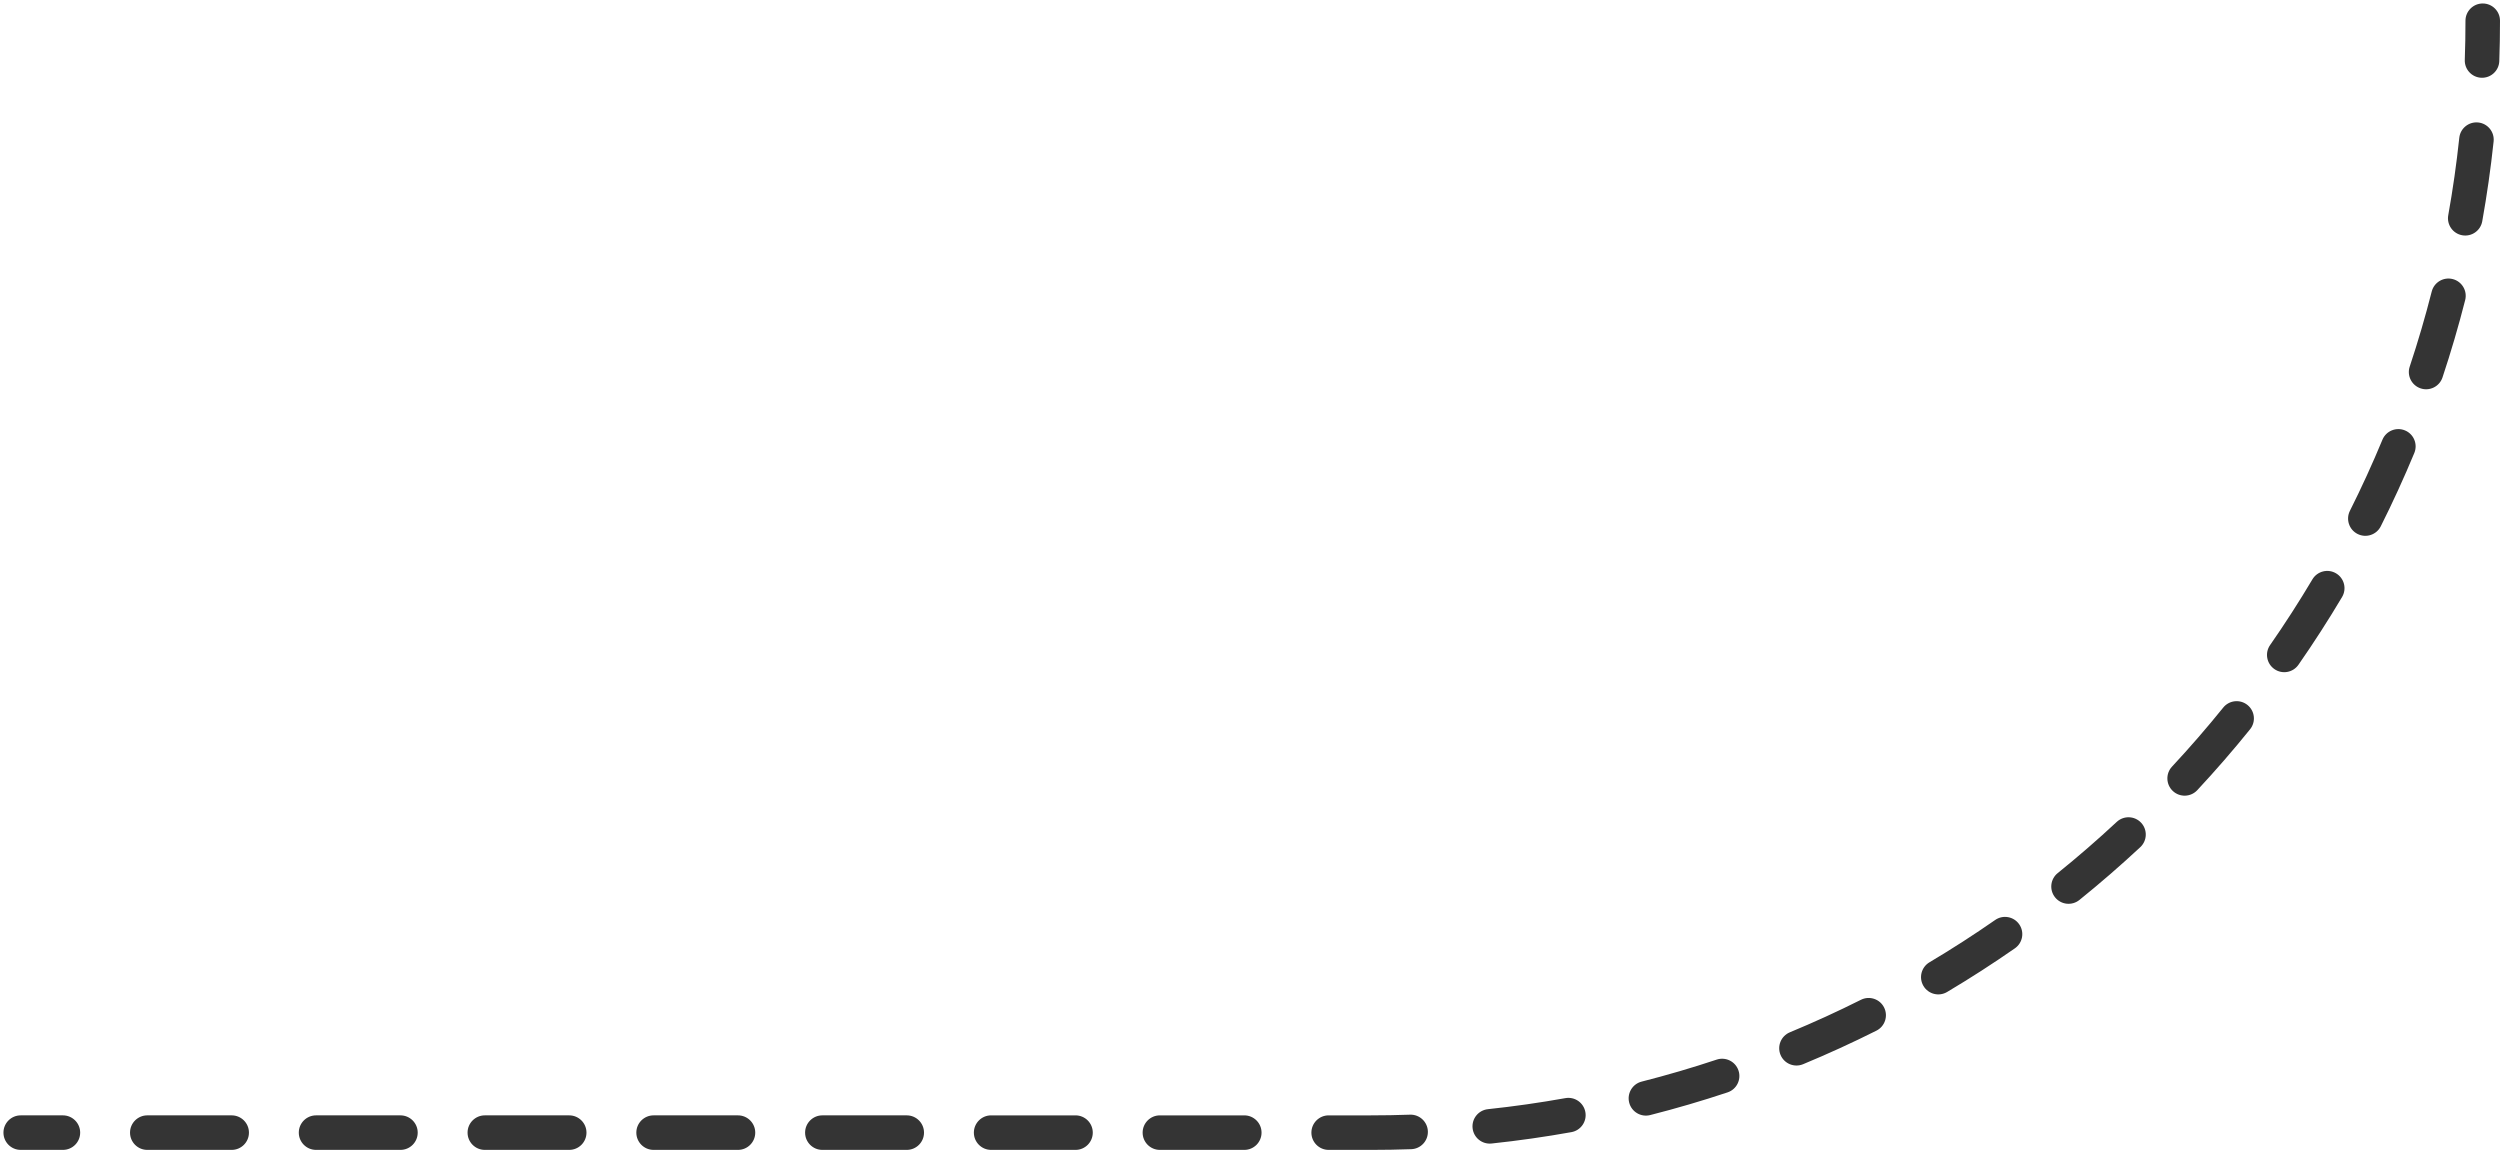 <svg width="362" height="167" viewBox="0 0 362 167" fill="none" xmlns="http://www.w3.org/2000/svg">
	<path fill-rule="evenodd" clip-rule="evenodd" d="M359.5 0.504C358.119 0.504 357 1.624 357 3.004C357 4.902 356.967 6.792 356.901 8.674C356.852 10.054 357.931 11.212 359.311 11.26C360.691 11.309 361.849 10.229 361.897 8.849C361.966 6.909 362 4.961 362 3.004C362 1.624 360.881 0.504 359.5 0.504ZM358.855 17.735C357.482 17.589 356.25 18.584 356.104 19.957C355.703 23.734 355.169 27.471 354.506 31.164C354.263 32.523 355.167 33.822 356.526 34.066C357.885 34.31 359.184 33.406 359.428 32.047C360.111 28.237 360.662 24.381 361.076 20.485C361.222 19.112 360.228 17.881 358.855 17.735ZM355.152 40.41C353.814 40.07 352.453 40.879 352.113 42.217C351.178 45.89 350.115 49.512 348.929 53.078C348.493 54.388 349.201 55.803 350.512 56.239C351.822 56.675 353.237 55.966 353.673 54.656C354.897 50.977 355.994 47.24 356.958 43.45C357.299 42.112 356.49 40.751 355.152 40.41ZM348.241 62.324C346.965 61.795 345.503 62.4 344.974 63.676C343.525 67.171 341.954 70.602 340.267 73.966C339.648 75.2 340.147 76.702 341.381 77.321C342.615 77.94 344.117 77.442 344.736 76.207C346.477 72.737 348.097 69.197 349.593 65.591C350.121 64.316 349.516 62.853 348.241 62.324ZM338.262 83.02C337.076 82.315 335.541 82.705 334.836 83.892C332.905 87.14 330.861 90.313 328.709 93.406C327.921 94.539 328.2 96.097 329.334 96.885C330.467 97.674 332.025 97.394 332.814 96.261C335.033 93.071 337.141 89.797 339.133 86.447C339.839 85.26 339.449 83.726 338.262 83.02ZM325.436 102.084C324.362 101.217 322.788 101.385 321.921 102.46C319.55 105.397 317.077 108.249 314.506 111.009C313.565 112.019 313.622 113.601 314.632 114.542C315.642 115.483 317.224 115.427 318.165 114.417C320.816 111.57 323.367 108.629 325.812 105.599C326.679 104.525 326.511 102.951 325.436 102.084ZM310.038 119.136C309.097 118.126 307.515 118.07 306.504 119.011C303.744 121.582 300.893 124.055 297.955 126.425C296.88 127.292 296.712 128.866 297.579 129.941C298.446 131.015 300.02 131.184 301.095 130.317C304.125 127.872 307.066 125.321 309.912 122.67C310.923 121.729 310.979 120.147 310.038 119.136ZM292.381 133.838C291.592 132.705 290.034 132.425 288.901 133.214C285.808 135.365 282.635 137.409 279.387 139.34C278.2 140.046 277.81 141.58 278.516 142.767C279.222 143.954 280.756 144.344 281.942 143.638C285.293 141.646 288.566 139.537 291.756 137.318C292.89 136.53 293.169 134.972 292.381 133.838ZM272.817 145.885C272.198 144.651 270.696 144.152 269.461 144.771C266.098 146.458 262.666 148.029 259.171 149.478C257.896 150.007 257.291 151.47 257.819 152.745C258.348 154.021 259.811 154.626 261.086 154.097C264.692 152.602 268.233 150.981 271.703 149.241C272.937 148.622 273.436 147.12 272.817 145.885ZM251.734 155.016C251.299 153.706 249.883 152.997 248.573 153.433C245.007 154.62 241.385 155.683 237.712 156.617C236.374 156.958 235.565 158.319 235.906 159.657C236.246 160.995 237.607 161.803 238.945 161.463C242.735 160.498 246.472 159.402 250.151 158.177C251.462 157.742 252.17 156.326 251.734 155.016ZM229.562 161.031C229.318 159.672 228.019 158.767 226.66 159.011C222.967 159.673 219.229 160.207 215.452 160.609C214.079 160.755 213.085 161.986 213.231 163.359C213.376 164.732 214.608 165.727 215.981 165.581C219.877 165.167 223.732 164.616 227.542 163.933C228.901 163.689 229.805 162.39 229.562 161.031ZM206.756 163.816C206.707 162.436 205.549 161.357 204.169 161.405C202.288 161.471 200.398 161.505 198.5 161.505L192.39 161.505C191.01 161.505 189.89 162.624 189.89 164.005C189.89 165.385 191.01 166.505 192.39 166.505L198.5 166.505C200.456 166.505 202.405 166.47 204.345 166.402C205.725 166.353 206.804 165.196 206.756 163.816ZM182.672 164.005C182.672 162.624 181.552 161.505 180.172 161.505L167.953 161.505C166.572 161.505 165.453 162.624 165.453 164.005C165.453 165.385 166.572 166.505 167.953 166.505L180.172 166.505C181.552 166.505 182.672 165.385 182.672 164.005ZM158.234 164.005C158.234 162.624 157.115 161.505 155.734 161.505L143.516 161.505C142.135 161.504 141.016 162.624 141.016 164.004C141.016 165.385 142.135 166.504 143.516 166.505L155.734 166.505C157.115 166.505 158.234 165.385 158.234 164.005ZM133.797 164.004C133.797 162.624 132.678 161.504 131.297 161.504L119.078 161.504C117.697 161.504 116.578 162.624 116.578 164.004C116.578 165.385 117.697 166.504 119.078 166.504L131.297 166.504C132.677 166.504 133.797 165.385 133.797 164.004ZM109.359 164.004C109.359 162.624 108.24 161.504 106.859 161.504L94.641 161.504C93.26 161.504 92.141 162.624 92.141 164.004C92.141 165.385 93.26 166.504 94.641 166.504L106.859 166.504C108.24 166.504 109.359 165.385 109.359 164.004ZM84.922 164.004C84.922 162.624 83.802 161.504 82.422 161.504L70.203 161.504C68.822 161.504 67.703 162.624 67.703 164.004C67.703 165.385 68.822 166.504 70.203 166.504L82.422 166.504C83.802 166.504 84.922 165.385 84.922 164.004ZM60.484 164.004C60.484 162.624 59.365 161.504 57.984 161.504L45.766 161.504C44.385 161.504 43.266 162.624 43.266 164.004C43.266 165.385 44.385 166.504 45.766 166.504L57.984 166.504C59.365 166.504 60.484 165.385 60.484 164.004ZM36.047 164.004C36.047 162.624 34.928 161.504 33.547 161.504L21.328 161.504C19.947 161.504 18.828 162.624 18.828 164.004C18.828 165.385 19.947 166.504 21.328 166.504L33.547 166.504C34.928 166.504 36.047 165.385 36.047 164.004ZM11.609 164.004C11.609 162.624 10.49 161.504 9.109 161.504L3 161.504C1.619 161.504 0.5 162.624 0.5 164.004C0.5 165.385 1.619 166.504 3 166.504L9.109 166.504C10.49 166.504 11.609 165.385 11.609 164.004Z" fill="#343434"/>
</svg>
